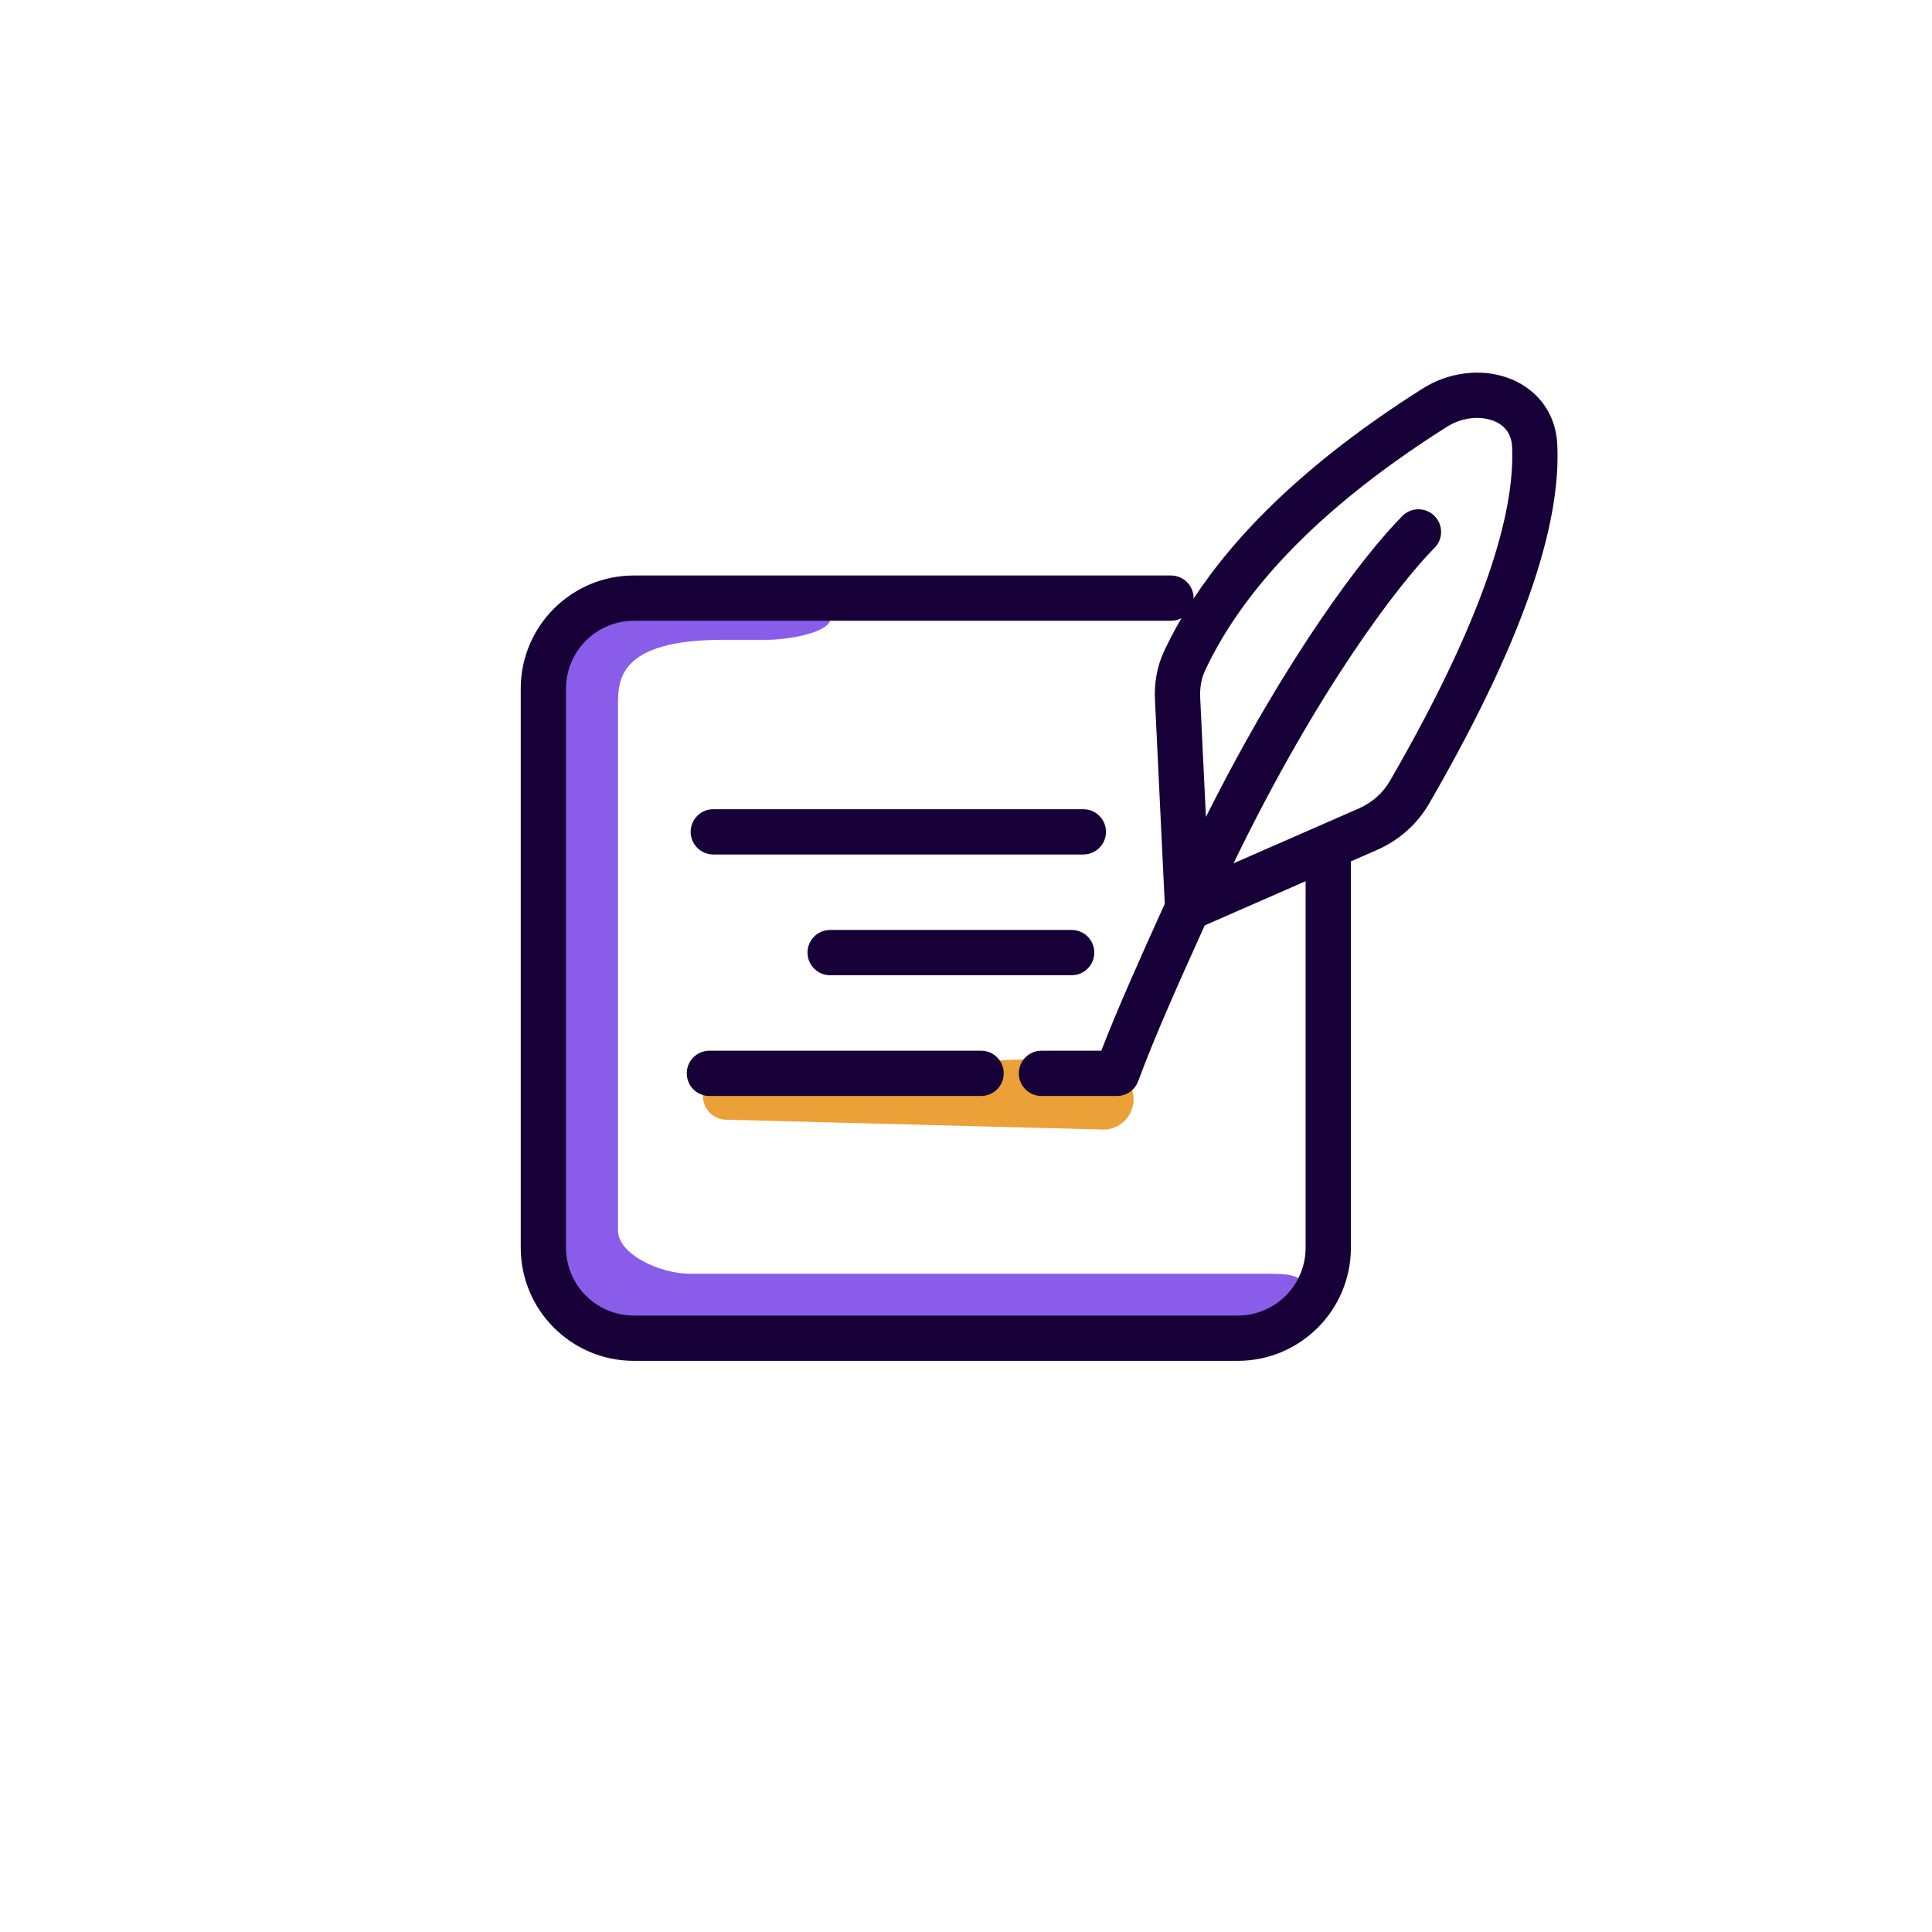 <svg width="64" height="64" viewBox="0 0 64 64" fill="none" xmlns="http://www.w3.org/2000/svg">
<path d="M36.248 34.988L24.032 35.531C23.514 35.554 23.162 36.066 23.326 36.557C23.43 36.869 23.718 37.083 24.046 37.091L36.524 37.417C37.313 37.438 37.814 36.58 37.408 35.903L37.15 35.473C36.961 35.158 36.615 34.972 36.248 34.988Z" fill="#EBA038"/>
<path fill-rule="evenodd" clip-rule="evenodd" d="M23.946 21.195C20.472 21.195 20.472 22.554 20.472 23.345V40.76C20.472 41.552 21.866 42.194 22.851 42.194H42C42.985 42.194 43.284 42.292 43.284 43.084C43.284 43.875 42.269 44.584 41.284 44.584H23.445C19.283 44.584 18 43.136 18 40.761V24.301C18 21.926 19.189 19.522 23.351 20H25.041C28.108 20 27.514 20 27.514 20.478C27.514 20.956 26.129 21.195 25.386 21.195H23.946Z" fill="#895DEA"/>
<path d="M22.879 27.556C22.879 27.141 23.215 26.806 23.629 26.806H35.887C36.301 26.806 36.637 27.141 36.637 27.556C36.637 27.97 36.301 28.306 35.887 28.306H23.629C23.215 28.306 22.879 27.97 22.879 27.556Z" fill="#170038"/>
<path d="M27.5 30.806C27.086 30.806 26.75 31.141 26.75 31.556C26.75 31.97 27.086 32.306 27.5 32.306H35.5C35.914 32.306 36.25 31.97 36.25 31.556C36.25 31.141 35.914 30.806 35.5 30.806H27.5Z" fill="#170038"/>
<path d="M23.5 34.806C23.086 34.806 22.75 35.141 22.75 35.556C22.75 35.97 23.086 36.306 23.5 36.306H32.5C32.914 36.306 33.25 35.97 33.25 35.556C33.25 35.141 32.914 34.806 32.5 34.806H23.5Z" fill="#170038"/>
<path fill-rule="evenodd" clip-rule="evenodd" d="M44.75 28.534L45.622 28.152C46.337 27.838 46.944 27.306 47.34 26.623C50.81 20.623 51.696 17.039 51.587 14.726C51.533 13.581 50.809 12.809 49.904 12.501C49.029 12.204 47.985 12.329 47.126 12.872C43.192 15.36 40.9 17.756 39.54 19.829L39.54 19.814C39.54 19.4 39.205 19.064 38.79 19.064H21C18.929 19.064 17.25 20.743 17.25 22.814V41.33C17.25 43.401 18.929 45.08 21 45.08H41C43.071 45.08 44.75 43.401 44.75 41.33V28.534ZM47.928 14.14C48.424 13.826 48.998 13.778 49.421 13.921C49.814 14.055 50.067 14.339 50.089 14.796C50.177 16.676 49.464 19.954 46.041 25.872C45.81 26.271 45.451 26.589 45.02 26.778L40.862 28.599C43.629 22.883 46.315 19.363 47.52 18.149C47.812 17.856 47.811 17.381 47.517 17.089C47.223 16.797 46.748 16.798 46.456 17.092C45.173 18.384 42.612 21.751 39.948 27.062L39.758 23.116C39.742 22.783 39.795 22.476 39.919 22.213C40.905 20.105 43.027 17.238 47.928 14.14ZM43.25 29.191L39.908 30.655L39.769 30.963C39.109 32.424 38.263 34.3 37.704 35.815C37.588 36.129 37.285 36.319 36.968 36.305L36.952 36.306H34.5C34.086 36.306 33.75 35.97 33.75 35.556C33.75 35.141 34.086 34.806 34.5 34.806H36.482C37.051 33.337 37.814 31.648 38.403 30.342L38.584 29.94L38.26 23.188C38.234 22.656 38.316 22.098 38.56 21.577C38.725 21.224 38.916 20.858 39.137 20.479C39.033 20.533 38.915 20.564 38.79 20.564H21C19.757 20.564 18.75 21.571 18.75 22.814V41.33C18.75 42.573 19.757 43.58 21 43.58H41C42.243 43.58 43.25 42.573 43.25 41.33V29.191Z" fill="#170038"/>
</svg>
